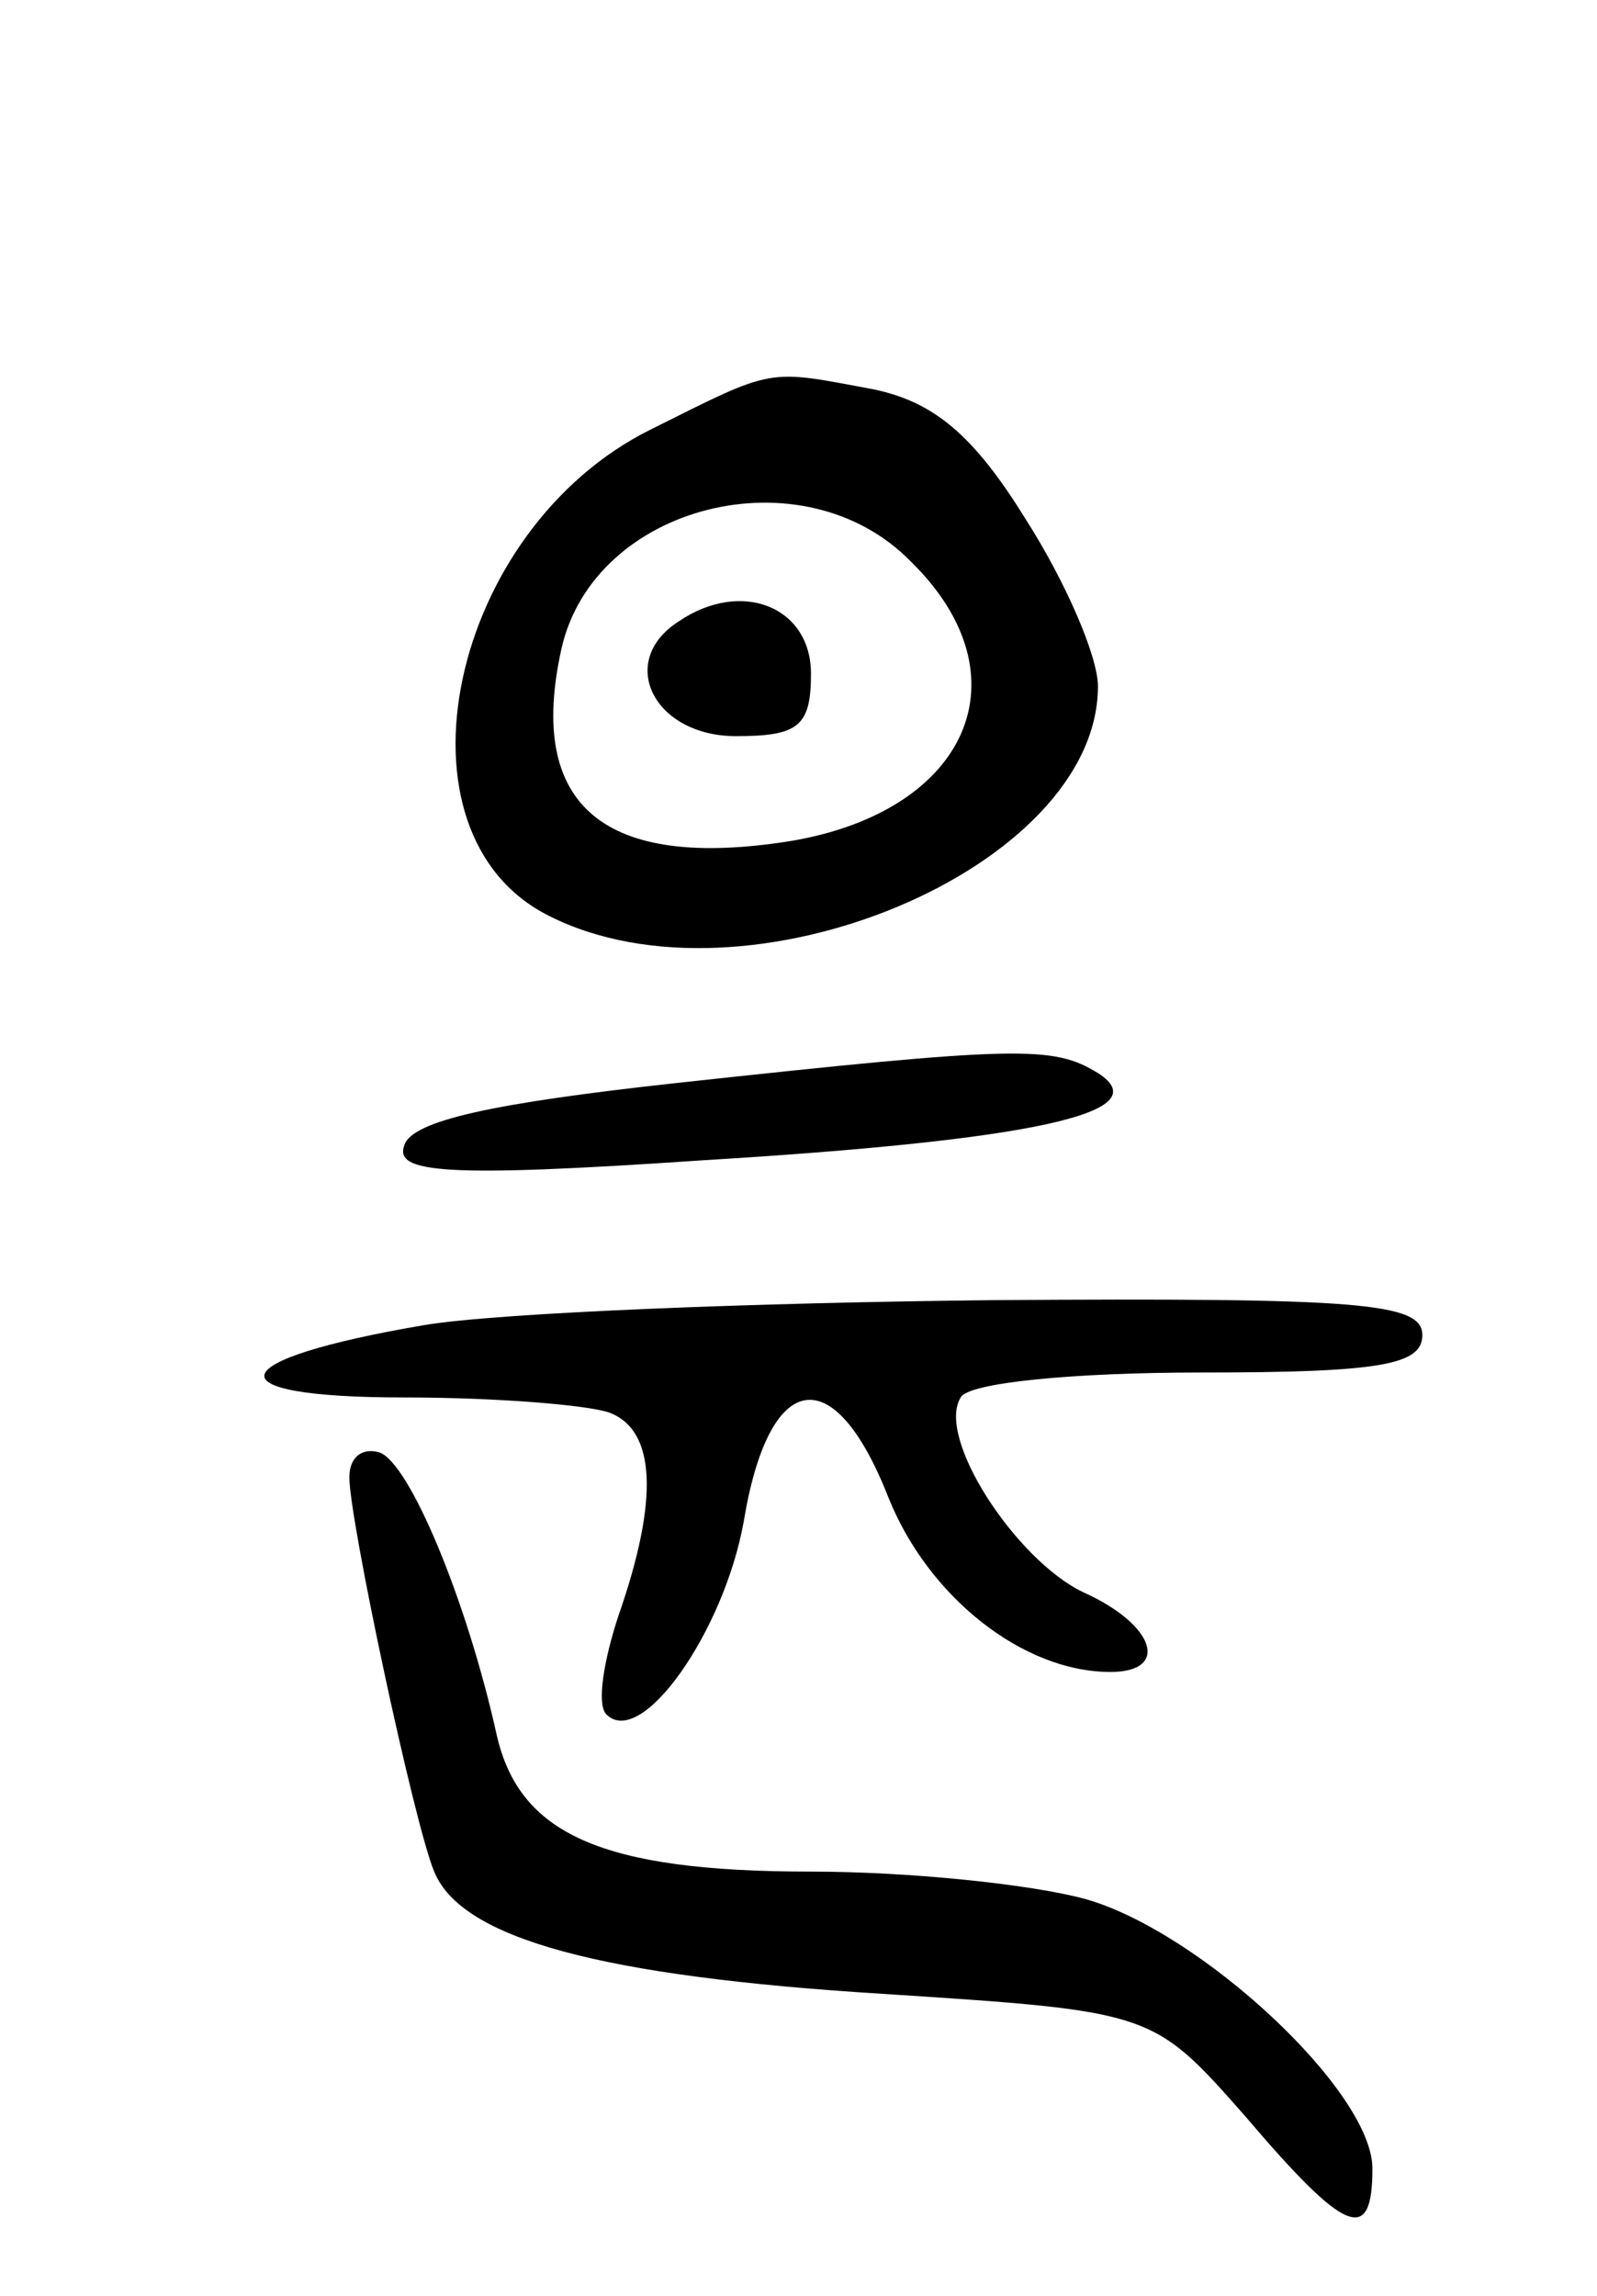<svg version="1.0" xmlns="http://www.w3.org/2000/svg"
 width="64pt" height="92pt" viewBox="0 0 64 92"
 preserveAspectRatio="xMidYMid meet">
<g transform="translate(0,92) scale(0.1,-0.1)"
fill="#000000" stroke="none">
<path d="M261 748 c-81 -40 -107 -162 -41 -195 79 -40 220 19 220 92 0 12 -13
42 -29 67 -21 34 -37 47 -61 52 -43 8 -39 9 -89 -16z m104 -53 c47 -46 23
-100 -48 -112 -75 -12 -106 14 -92 77 13 58 97 79 140 35z"/>
<path d="M272 671 c-25 -16 -10 -46 23 -46 25 0 30 4 30 25 0 27 -28 38 -53
21z"/>
<path d="M271 486 c-73 -8 -106 -15 -109 -25 -4 -11 16 -13 119 -6 132 8 184
19 159 35 -18 11 -31 11 -169 -4z"/>
<path d="M170 389 c-82 -14 -86 -29 -8 -29 37 0 73 -3 82 -6 19 -7 20 -35 4
-81 -6 -18 -9 -36 -5 -40 14 -14 47 33 55 77 10 61 36 66 58 10 16 -40 54 -70
89 -70 24 0 18 19 -11 32 -27 13 -59 62 -49 78 3 6 46 10 96 10 72 0 89 3 89
15 0 13 -25 15 -172 14 -95 -1 -198 -5 -228 -10z"/>
<path d="M140 328 c0 -17 26 -139 34 -158 11 -27 67 -42 180 -49 108 -7 108
-7 145 -49 40 -47 51 -52 51 -21 0 31 -69 95 -115 108 -22 6 -71 11 -110 11
-84 0 -117 15 -126 55 -12 54 -35 109 -47 113 -7 2 -12 -2 -12 -10z"/>
</g>
</svg>
